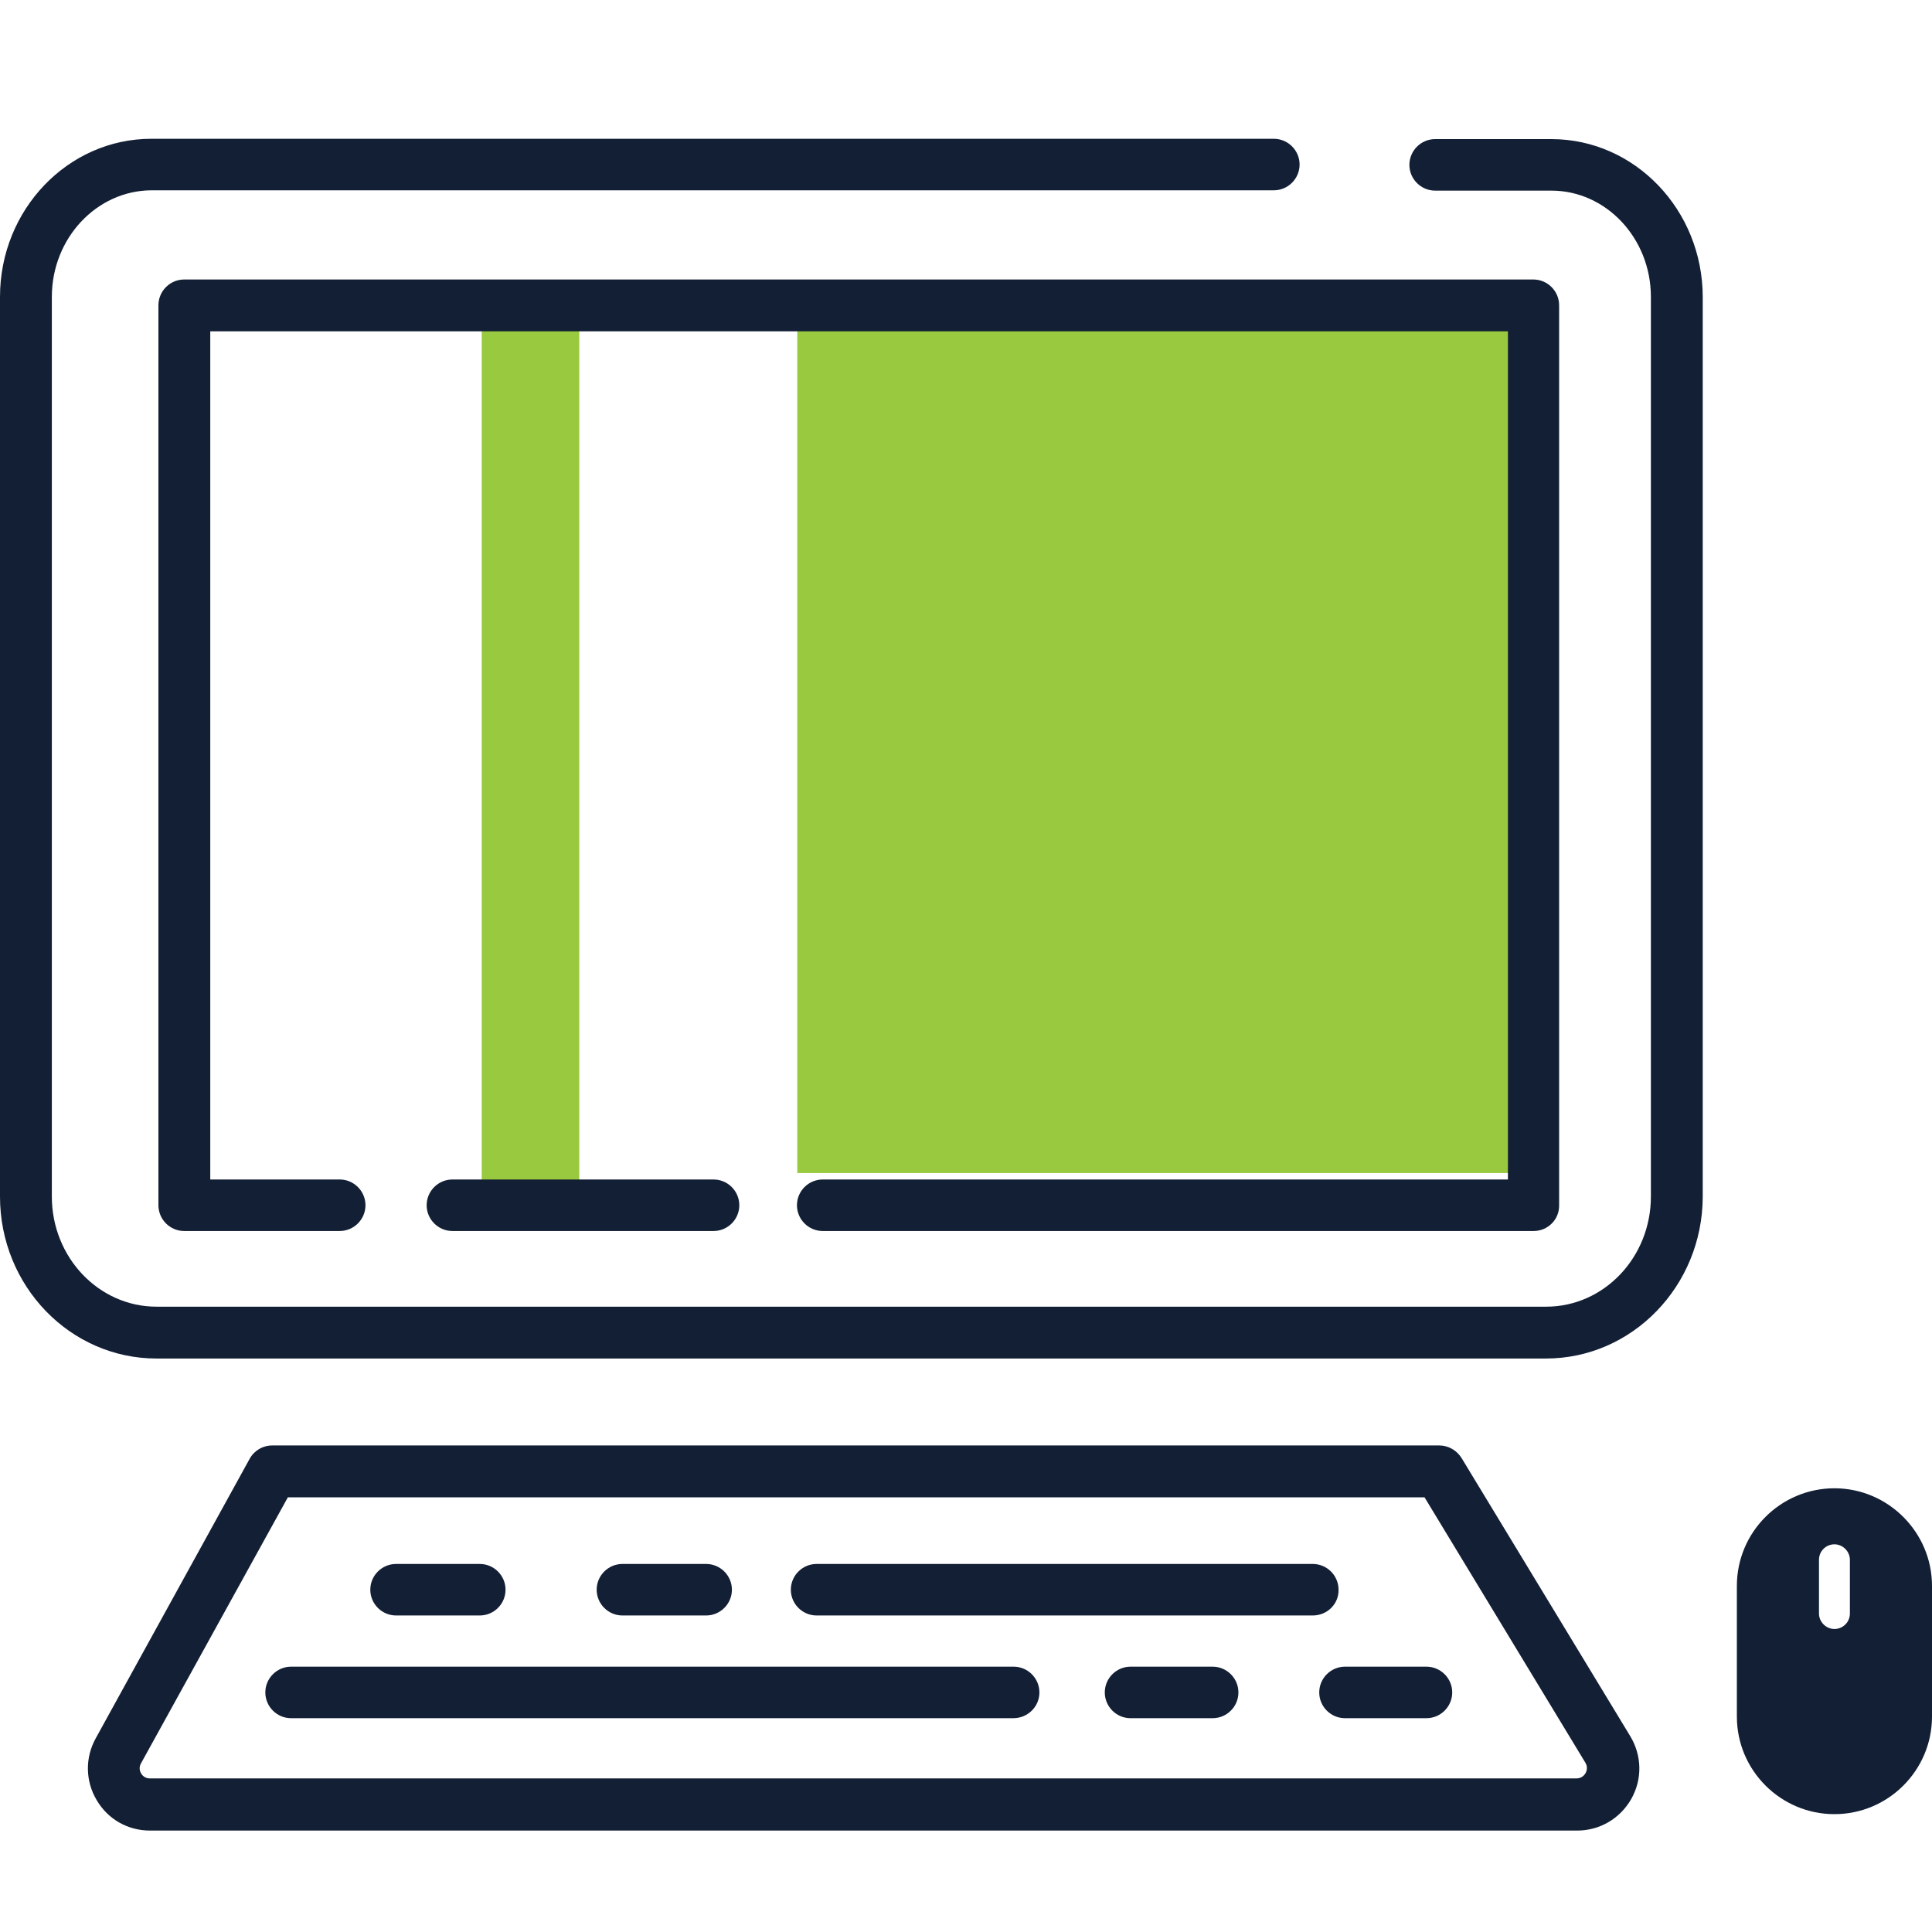 <?xml version="1.0" encoding="utf-8"?>
<!-- Generator: Adobe Illustrator 24.0.0, SVG Export Plug-In . SVG Version: 6.00 Build 0)  -->
<svg version="1.1" id="Layer_1" xmlns="http://www.w3.org/2000/svg" xmlns:xlink="http://www.w3.org/1999/xlink" x="0px" y="0px"
	 viewBox="0 0 60 60" style="enable-background:new 0 0 60 60;" xml:space="preserve">
<style type="text/css">
	.st0{fill:#131F35;}
	.st1{fill:#99C93E;}
</style>
<path class="st0" d="M48.98,56.85H4.66c-0.69,0-1.31-0.35-1.66-0.95c-0.35-0.59-0.36-1.31-0.03-1.91l4.78-8.68
	c0.14-0.26,0.41-0.42,0.71-0.42H44.7c0.28,0,0.54,0.15,0.69,0.39l5.24,8.64c0.36,0.6,0.38,1.33,0.03,1.95
	C50.31,56.48,49.68,56.85,48.98,56.85z M8.94,46.5l-4.56,8.26c-0.08,0.14-0.03,0.26,0,0.31c0.03,0.06,0.12,0.16,0.27,0.16h44.31
	c0.16,0,0.24-0.1,0.28-0.16c0.03-0.06,0.08-0.18,0-0.32l-5-8.25H8.94z"/>
<path class="st0" d="M40.77,50.17H25.36c-0.44,0-0.8-0.36-0.8-0.8c0-0.44,0.36-0.8,0.8-0.8h15.41c0.44,0,0.8,0.36,0.8,0.8
	C41.58,49.81,41.22,50.17,40.77,50.17z"/>
<path class="st0" d="M14.9,50.17h-2.6c-0.44,0-0.8-0.36-0.8-0.8c0-0.44,0.36-0.8,0.8-0.8h2.6c0.44,0,0.8,0.36,0.8,0.8
	C15.7,49.81,15.34,50.17,14.9,50.17z"/>
<path class="st0" d="M21.93,50.17h-2.6c-0.44,0-0.8-0.36-0.8-0.8c0-0.44,0.36-0.8,0.8-0.8h2.6c0.44,0,0.8,0.36,0.8,0.8
	C22.73,49.81,22.37,50.17,21.93,50.17z"/>
<path class="st0" d="M31.47,53.36H9.04c-0.44,0-0.8-0.36-0.8-0.8s0.36-0.8,0.8-0.8h22.44c0.44,0,0.8,0.36,0.8,0.8
	S31.92,53.36,31.47,53.36z"/>
<path class="st0" d="M37.66,53.36h-2.55c-0.44,0-0.8-0.36-0.8-0.8s0.36-0.8,0.8-0.8h2.55c0.44,0,0.8,0.36,0.8,0.8
	S38.1,53.36,37.66,53.36z"/>
<path class="st0" d="M44.3,53.36h-2.53c-0.44,0-0.8-0.36-0.8-0.8s0.36-0.8,0.8-0.8h2.53c0.44,0,0.8,0.36,0.8,0.8
	S44.74,53.36,44.3,53.36z"/>
<path class="st0" d="M48.01,42.19H4.86C2.18,42.19,0,39.94,0,37.16V9.22c0-2.71,2.11-4.91,4.7-4.91h34.86c0.44,0,0.8,0.36,0.8,0.8
	s-0.36,0.8-0.8,0.8H4.7C3,5.92,1.61,7.4,1.61,9.22v27.94c0,1.89,1.46,3.42,3.25,3.42h43.16c1.79,0,3.25-1.53,3.25-3.42V9.22
	c0-1.82-1.39-3.3-3.09-3.3h-3.61c-0.44,0-0.8-0.36-0.8-0.8s0.36-0.8,0.8-0.8h3.61c2.59,0,4.7,2.2,4.7,4.91v27.94
	C52.87,39.94,50.69,42.19,48.01,42.19z"/>
<rect x="24.76" y="9.48" class="st1" width="22.51" height="26.95"/>
<rect x="14.96" y="10.26" class="st1" width="3.03" height="26.47"/>
<path class="st0" d="M22.16,38.23h-8.11c-0.44,0-0.8-0.36-0.8-0.8s0.36-0.8,0.8-0.8h8.11c0.44,0,0.8,0.36,0.8,0.8
	S22.6,38.23,22.16,38.23z"/>
<path class="st0" d="M47.63,38.23H25.55c-0.44,0-0.8-0.36-0.8-0.8s0.36-0.8,0.8-0.8h21.28V10.29H6.53v26.34h4.02
	c0.44,0,0.8,0.36,0.8,0.8s-0.36,0.8-0.8,0.8H5.72c-0.44,0-0.8-0.36-0.8-0.8V9.48c0-0.44,0.36-0.8,0.8-0.8h41.9
	c0.44,0,0.8,0.36,0.8,0.8v27.95C48.43,37.87,48.07,38.23,47.63,38.23z"/>
<path class="st0" d="M56.97,46.22c-1.67,0-3.03,1.36-3.03,3.03v4.06c0,1.67,1.36,3.03,3.03,3.03c1.67,0,3.03-1.36,3.03-3.03v-4.06
	C60,47.59,58.64,46.22,56.97,46.22z M57.45,50.11c0,0.27-0.22,0.48-0.48,0.48s-0.48-0.22-0.48-0.48v-1.67
	c0-0.27,0.22-0.48,0.48-0.48s0.48,0.22,0.48,0.48V50.11z"/>
</svg>

